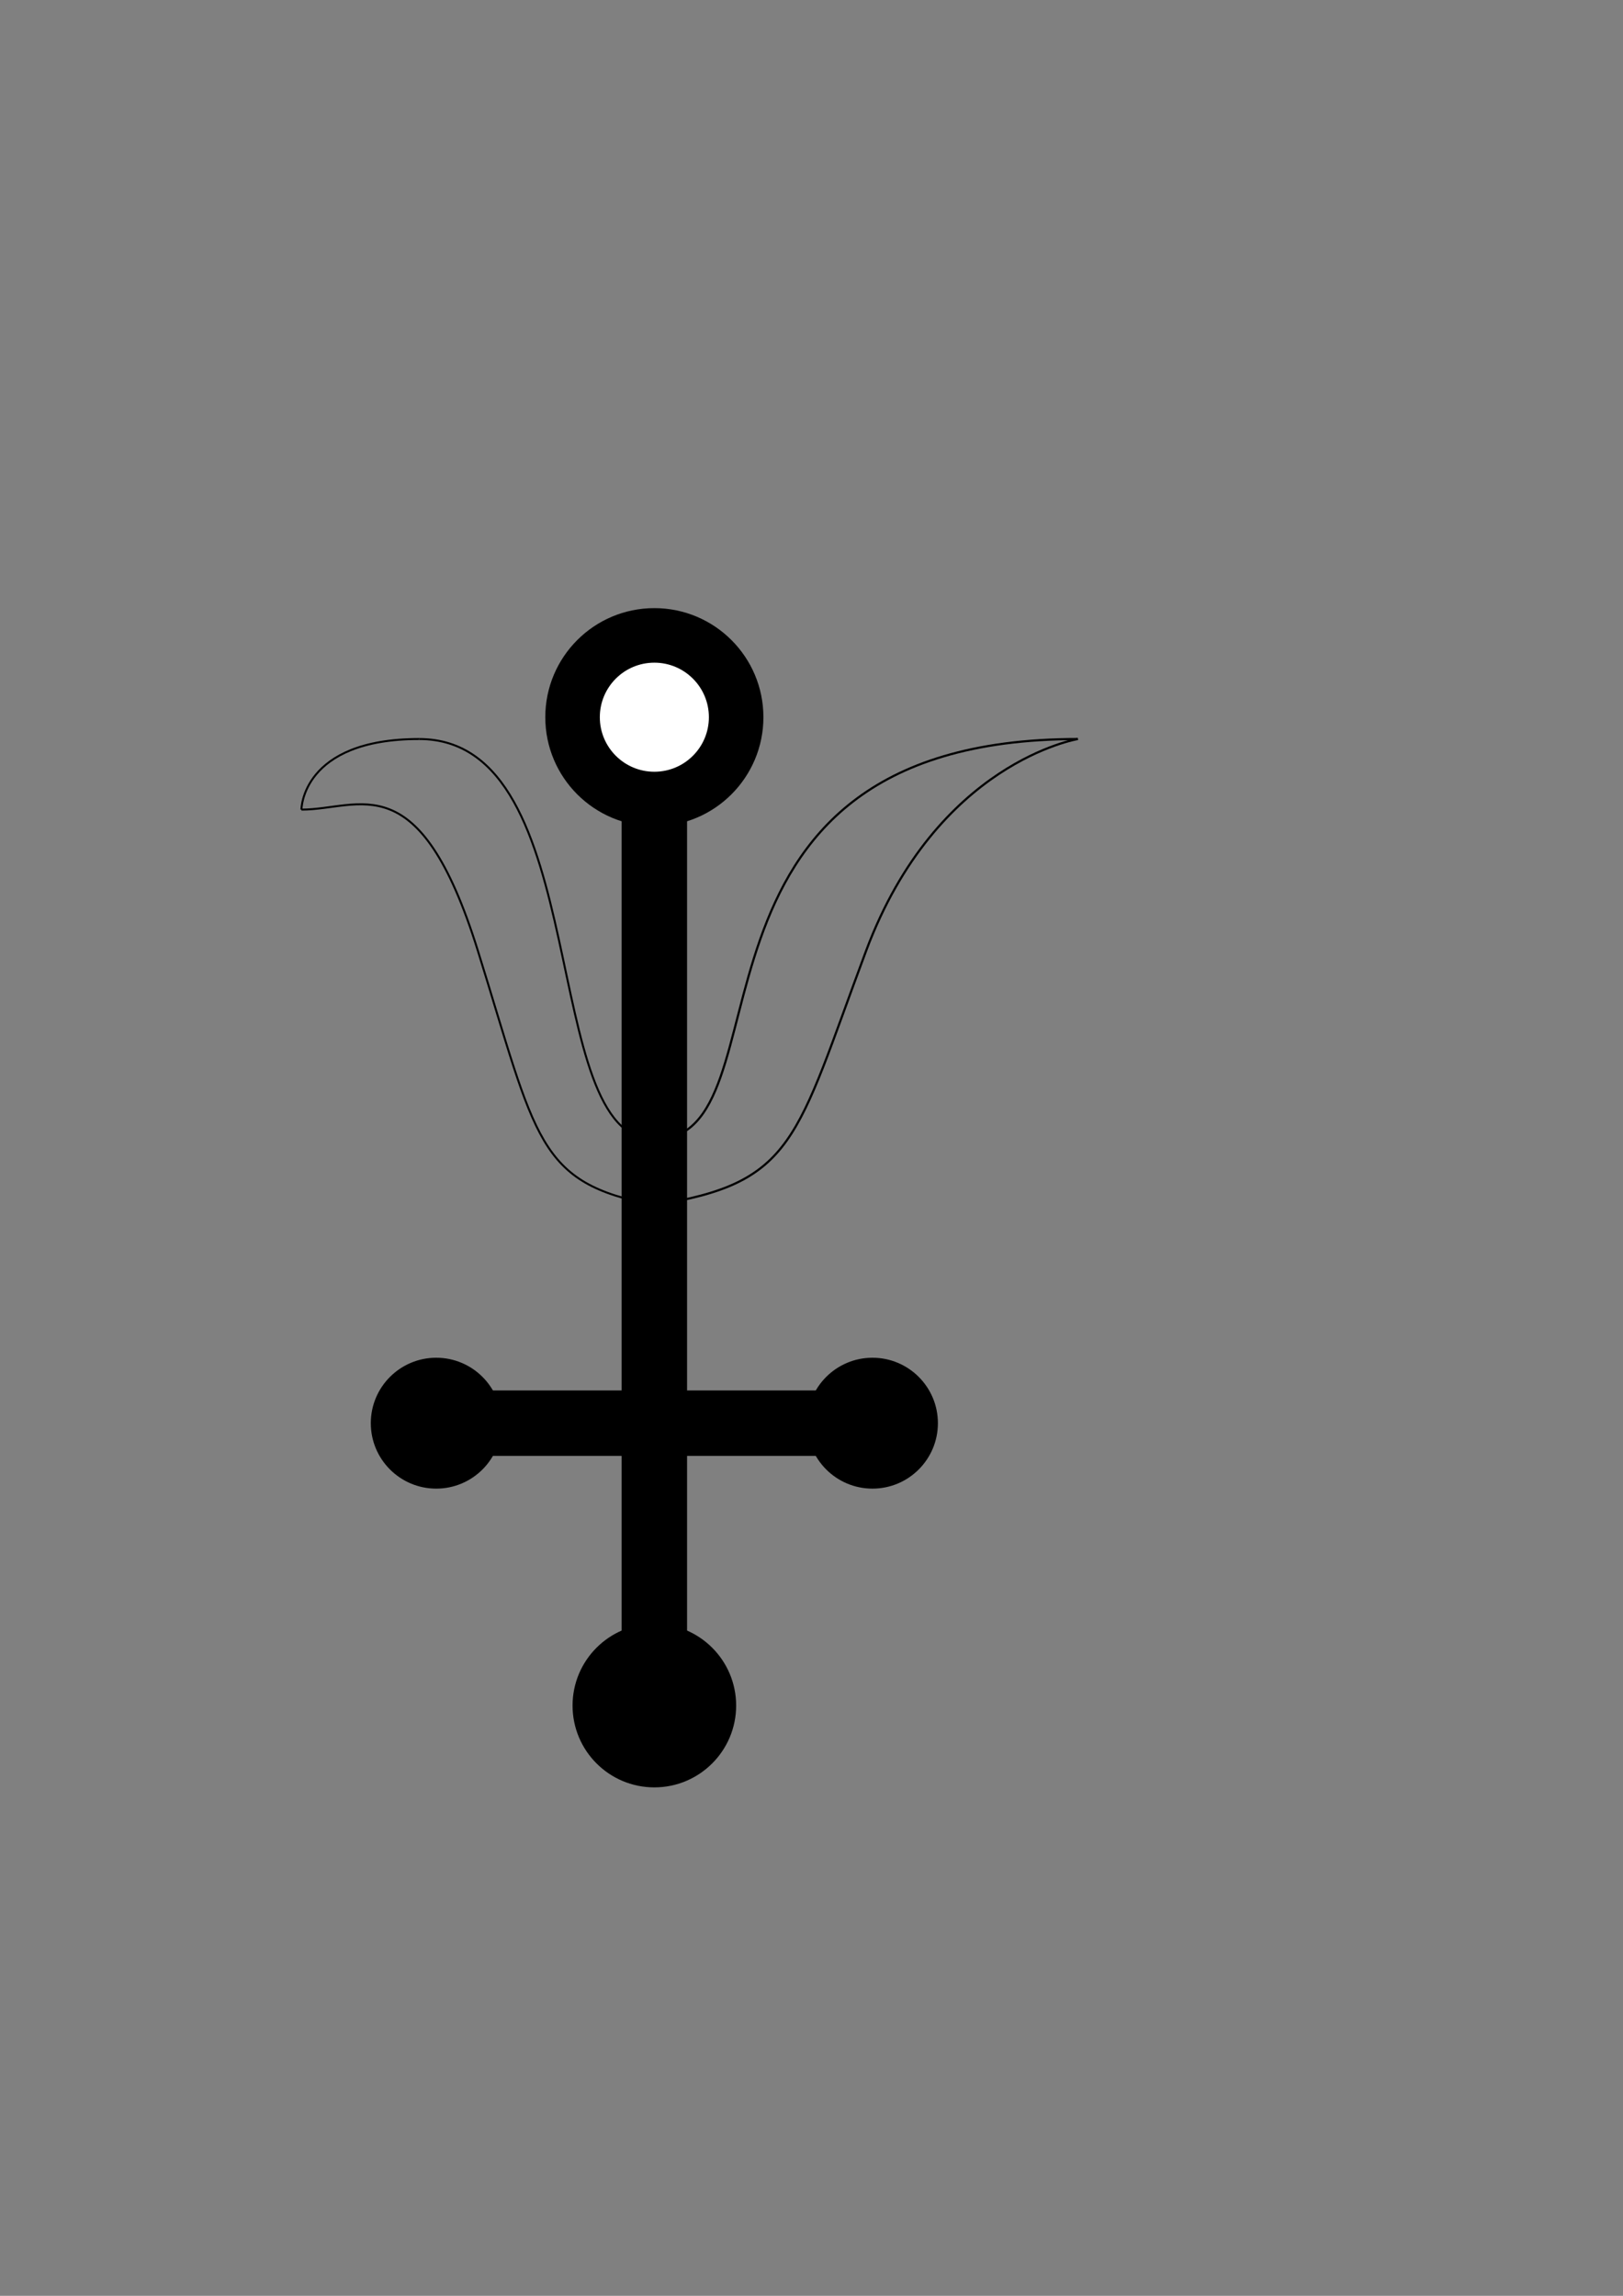 <?xml version="1.0" encoding="UTF-8" standalone="no"?>
<!-- Created with Inkscape (http://www.inkscape.org/) -->

<svg
   xmlns:dc="http://purl.org/dc/elements/1.1/"
   xmlns:cc="http://creativecommons.org/ns#"
   xmlns:rdf="http://www.w3.org/1999/02/22-rdf-syntax-ns#"
   xmlns:svg="http://www.w3.org/2000/svg"
   xmlns="http://www.w3.org/2000/svg"
   xmlns:sodipodi="http://sodipodi.sourceforge.net/DTD/sodipodi-0.dtd"
   xmlns:inkscape="http://www.inkscape.org/namespaces/inkscape"
   width="210mm"
   height="297mm"
   viewBox="0 0 744.094 1052.362"
   id="svg3441"
   version="1.1"
   inkscape:version="0.91 r13725"
   sodipodi:docname="antimony-redrawn.svg">
  <rect x="0" y="0" width="744.094" height="1052.362" fill="#808080" stroke="none"/>
  <defs
     id="defs3443" />
  <sodipodi:namedview
     id="base"
     pagecolor="#ffffff"
     bordercolor="#666666"
     borderopacity="1.0"
     inkscape:pageopacity="0.0"
     inkscape:pageshadow="2"
     inkscape:zoom="0.98994949"
     inkscape:cx="284.8399"
     inkscape:cy="508.31478"
     inkscape:document-units="px"
     inkscape:current-layer="layer8"
     showgrid="false"
     showguides="false"
     inkscape:object-nodes="true"
     inkscape:snap-smooth-nodes="true"
     inkscape:window-width="1680"
     inkscape:window-height="1028"
     inkscape:window-x="1358"
     inkscape:window-y="-8"
     inkscape:window-maximized="1">
    <inkscape:grid
       type="xygrid"
       id="grid3473" />
  </sodipodi:namedview>
  <g
     inkscape:label="Layer 1"
     inkscape:groupmode="layer"
     id="layer1"
     style="display:none">
    <path
       style="fill:#cccccc"
       d="m 282.037,826.67 c -7.137,-3.365 -12.655,-8.376 -16.587,-15.061 -11.767,-20.006 -7.839,-32.497 15.846,-50.396 l 5.509,-4.163 -0.282,-43.07 c -0.155,-23.689 -0.558,-43.517 -0.895,-44.062 -0.911,-1.475 -56.442,-1.227 -59.228,0.264 -1.291,0.691 -4.207,2.981 -6.48,5.089 -2.273,2.108 -5.755,4.69 -7.737,5.737 -4.54,2.398 -14.147,2.379 -19.936,-0.04 -6.471,-2.704 -15.831,-11.849 -18.508,-18.084 -8.039,-18.72 5.738,-39.978 26.263,-40.522 6.203,-0.165 7.851,0.362 13.912,4.442 3.781,2.546 9.309,6.596 12.285,9 5.355,4.328 5.532,4.372 17.616,4.372 6.714,0 19.023,-0.367 27.355,-0.815 l 15.148,-0.815 -0.375,-41.923 -0.375,-41.923 -9.89,-3.2 c -5.439,-1.76 -12.31,-4.493 -15.269,-6.072 -7.94,-4.239 -19.196,-16.345 -24.393,-26.234 -4.596,-8.746 -12.214,-32.906 -14.574,-46.218 -2.415,-13.621 -3.825,-20.943 -4.995,-25.926 -0.646,-2.75 -2.081,-8.938 -3.19,-13.75 -8.155,-35.398 -22.484,-56.508 -45.641,-67.24 -9.189,-4.258 -22.024,-7.135 -31.831,-7.135 -4.44,0 -8.349,-0.608 -8.822,-1.372 -0.468,-0.757 2.13,-4.388 5.801,-8.105 10.784,-10.92 23.446,-15.523 42.698,-15.523 26.915,0 50.6,8.632 62.955,22.944 11.304,13.095 16.962,31.284 21.053,67.681 3.308,29.435 4.272,36.16 6.359,44.375 1.135,4.469 2.348,9.608 2.696,11.421 1.169,6.101 13.411,29.185 15.702,29.608 2.061,0.381 2.188,-3.416 2.188,-65.551 l 0,-65.955 -9.844,-9.449 c -19.47,-18.689 -26.381,-31.154 -26.378,-47.574 0.005,-27.836 20.857,-50.344 49.344,-53.263 23.734,-2.432 47.379,15.638 53.152,40.62 2.391,10.347 0.994,26.159 -3.041,34.406 -4.396,8.986 -14.414,20.018 -25.109,27.65 l -8.75,6.245 -0.323,69.67 c -0.275,59.405 -0.062,69.67 1.447,69.67 2.689,0 12.204,-11.23 15.975,-18.854 6.493,-13.127 8.233,-19.229 13.517,-47.396 2.856,-15.225 4.655,-23.858 6.251,-30 6.988,-26.897 12.904,-39.727 23.8,-51.618 12.288,-13.41 19.771,-17.623 40.368,-22.725 19.057,-4.721 65.016,-12.497 69.105,-11.692 1.525,0.3 -3.391,3.502 -13.889,9.044 -48.003,25.344 -64.667,47.163 -77.422,101.366 -8.988,38.196 -12.364,48.931 -20.92,66.516 -10.34,21.253 -26.352,34.737 -48.062,40.472 l -10.471,2.766 0,42.311 0,42.311 22.412,0 22.412,0 7.276,-4.819 c 12.147,-8.045 15.076,-9.168 24.05,-9.224 15.315,-0.096 27.213,9.995 31.35,26.59 2.008,8.054 -1.654,17.484 -10.131,26.097 -7.272,7.388 -12.87,10.106 -20.813,10.106 -9.881,0 -15.322,-2.473 -24.055,-10.933 l -8.125,-7.871 -21.875,0.339 -21.875,0.339 -0.349,44.375 c -0.192,24.406 -0.066,45.5 0.281,46.875 0.346,1.375 3.488,5.594 6.982,9.375 8.006,8.664 10.084,13.324 10.129,22.71 0.065,13.487 -8.346,25.66 -22.442,32.484 -7.903,3.826 -21.657,4.457 -28.35,1.301 z m 33.316,-481.058 c 7.234,-5.24 11.402,-13.09 11.516,-21.687 0.106,-8.014 -2.197,-16.978 -5.354,-20.839 -6.724,-8.223 -19.627,-10.405 -30.15,-5.098 -7.796,3.931 -10.303,9.596 -10.373,23.438 -0.062,12.337 2.825,20.508 8.7,24.624 5.328,3.733 6.715,4.1 13.929,3.677 4.926,-0.289 7.88,-1.325 11.732,-4.115 z"
       id="path3348"
       inkscape:connector-curvature="0" />
  </g>
  <g
     inkscape:groupmode="layer"
     id="layer3"
     inkscape:label="Layer 2"
     style="display:inline">
    <circle
       style="fill:#000000"
       id="path3475"
       cx="300"
       cy="781.805"
       r="37.5" />
    <circle
       style="fill:#000000"
       id="path3475-1"
       cx="300"
       cy="328.755"
       r="50" />
    <rect
       style="fill:#000000"
       id="rect3607"
       width="200"
       height="30"
       x="200"
       y="637.362" />
    <circle
       style="fill:#000000"
       id="path3456"
       cx="200"
       cy="652.362"
       r="30" />
    <circle
       style="fill:#000000"
       id="path3456-1"
       cx="400"
       cy="652.362"
       r="30" />
    <rect
       style="fill:#000000"
       id="rect3609"
       width="30"
       height="453.05"
       x="285"
       y="328.755" />
    <circle
       style="fill:#ffffff"
       id="path3475-1-4"
       cx="300"
       cy="328.755"
       r="25" />
  </g>
  <g
     inkscape:groupmode="layer"
     id="layer4"
     inkscape:label="Layer 3"
     style="display:none">
    <rect
       style="fill:#ff0000"
       id="rect3545"
       width="5"
       height="5"
       x="105.836"
       y="323.755" />
    <rect
       style="fill:#ff0000"
       id="rect3545-6"
       width="5"
       height="5"
       x="494.164"
       y="323.755" />
    <rect
       style="fill:#ff0000"
       id="rect3545-6-4"
       width="5"
       height="5"
       x="300"
       y="647.362" />
    <rect
       style="fill:#ff0000"
       id="rect3545-6-2"
       width="5"
       height="5"
       x="461.803"
       y="323.755" />
    <rect
       style="fill:#ff0000"
       id="rect3545-6-2-8"
       width="5"
       height="5"
       x="561.803"
       y="323.755" />
    <rect
       style="fill:#ff0000"
       id="rect3545-6-4-3"
       width="5"
       height="5"
       x="300"
       y="547.362" />
    <rect
       style="fill:#ff0000"
       id="rect3545-6-4-3-6"
       width="5"
       height="5"
       x="400"
       y="547.362" />
    <rect
       style="fill:#ff0000"
       id="rect3545-6-4-3-6-6"
       width="5"
       height="5"
       x="200"
       y="547.362" />
    <rect
       style="fill:#ff0000"
       id="rect3545-6-4-3-6-7"
       width="5"
       height="5"
       x="138.197"
       y="323.755" />
    <rect
       style="fill:#ff0000"
       id="rect3545-6-2-9"
       width="5"
       height="5"
       x="429.443"
       y="323.755" />
    <rect
       style="fill:#ff0000"
       id="rect3545-6-2-9-8"
       width="5"
       height="5"
       x="364.721"
       y="647.362" />
    <rect
       style="fill:#ff0000"
       id="rect3545-6-2-9-8-9"
       width="5"
       height="5"
       x="332.361"
       y="647.362" />
    <rect
       style="fill:#ff0000"
       id="rect3545-6-2-3"
       width="5"
       height="5"
       x="364.721"
       y="323.755" />
    <rect
       style="fill:#ff0000"
       id="rect3545-6-8"
       width="5"
       height="5"
       x="267.64"
       y="647.362" />
    <rect
       style="fill:#ff0000"
       id="rect3545-6-2-7"
       width="5"
       height="5"
       x="235.279"
       y="647.362" />
    <rect
       style="fill:#ff0000"
       id="rect3545-6-2-9-1"
       width="5"
       height="5"
       x="170.557"
       y="323.755" />
    <rect
       style="fill:#ff0000"
       id="rect3545-6-2-7-7"
       width="5"
       height="5"
       x="235.279"
       y="323.755" />
    <rect
       style="fill:#ff0000"
       id="rect3545-8"
       width="5"
       height="5"
       x="105.836"
       y="356.116" />
    <rect
       style="fill:#ff0000"
       id="rect3545-8-2"
       width="5"
       height="5"
       x="100"
       y="420.837" />
    <rect
       style="fill:#ff0000"
       id="rect3545-8-5"
       width="5"
       height="5"
       x="500"
       y="420.837" />
    <rect
       style="fill:#ff0000"
       id="rect3545-8-2-4"
       width="5"
       height="5"
       x="398.479"
       y="420.837" />
    <rect
       style="fill:#ff0000"
       id="rect3545-8-2-4-9"
       width="5"
       height="5"
       x="344.079"
       y="420.837" />
    <rect
       style="fill:#ff0000"
       id="rect3545-8-2-4-9-5"
       width="5"
       height="5"
       x="255.921"
       y="420.837" />
    <rect
       style="fill:#ff0000"
       id="rect3545-8-2-4-9-5-7"
       width="5"
       height="5"
       x="201.521"
       y="420.837" />
    <path
       style="fill:none;fill-rule:evenodd;stroke:#000000;stroke-width:1px;stroke-linecap:butt;stroke-linejoin:miter;stroke-opacity:1"
       d="m 398.479,425.837 c 30.964,-97.082 95.685,-97.082 95.685,-97.082"
       id="path4719"
       inkscape:connector-curvature="0" />
    <rect
       style="fill:#ff0000"
       id="rect3545-6-2-3-3"
       width="5"
       height="5"
       x="397.082"
       y="323.755" />
    <rect
       style="fill:#ff0000"
       id="rect3545-6-2-9-1-7"
       width="5"
       height="5"
       x="202.918"
       y="323.755" />
    <rect
       style="fill:#ff0000"
       id="rect3545-6-2-3-7"
       width="5"
       height="5"
       x="364.721"
       y="356.116" />
    <rect
       style="fill:#ff0000"
       id="rect3545-6-2-7-7-0"
       width="5"
       height="5"
       x="235.279"
       y="356.116" />
    <rect
       style="fill:#ff0000"
       id="rect3545-6-2-3-3-6"
       width="5"
       height="5"
       x="397.082"
       y="356.116" />
    <rect
       style="fill:#ff0000"
       id="rect3545-6-2-9-1-7-4"
       width="5"
       height="5"
       x="202.918"
       y="356.116" />
    <rect
       style="fill:#ff0000"
       id="rect3545-6-4-3-6-6-6"
       width="5"
       height="5"
       x="238.451"
       y="547.362" />
    <rect
       style="fill:#ff0000"
       id="rect3545-6-4-3-6-6-9"
       width="5"
       height="5"
       x="361.549"
       y="547.362" />
    <rect
       style="fill:#ff0000"
       id="rect3545-6-2-9-8-9-8"
       width="5"
       height="5"
       x="332.361"
       y="547.362" />
    <rect
       style="fill:#ff0000"
       id="rect3545-6-8-1"
       width="5"
       height="5"
       x="267.64"
       y="547.362" />
    <rect
       style="fill:#ff0000"
       id="rect3545-6-2-9-8-9-3"
       width="5"
       height="5"
       x="332.361"
       y="420.837" />
    <rect
       style="fill:#ff0000"
       id="rect3545-6-8-2"
       width="5"
       height="5"
       x="267.64"
       y="420.837" />
    <rect
       style="fill:#ff0000"
       id="rect3545-6-2-9-8-9-3-9"
       width="5"
       height="5"
       x="332.361"
       y="356.116" />
    <rect
       style="fill:#ff0000"
       id="rect3545-6-8-2-7"
       width="5"
       height="5"
       x="267.64"
       y="356.116" />
    <rect
       style="fill:#ff0000"
       id="rect3545-6-4-7"
       width="5"
       height="5"
       x="300"
       y="507.362" />
    <rect
       style="fill:#ff0000"
       id="rect3545-6-2-9-8-9-5"
       width="5"
       height="5"
       x="332.361"
       y="507.362" />
    <rect
       style="fill:#ff0000"
       id="rect3545-6-8-6"
       width="5"
       height="5"
       x="267.64"
       y="507.362" />
    <path
       style="fill:none;fill-rule:evenodd;stroke:#000000;stroke-width:1px;stroke-linecap:butt;stroke-linejoin:miter;stroke-opacity:1"
       d="M 201.521,425.837 C 238.451,552.362 267.639,552.362 300,552.362"
       id="path5230"
       inkscape:connector-curvature="0" />
    <path
       style="fill:none;fill-rule:evenodd;stroke:#000000;stroke-width:1px;stroke-linecap:butt;stroke-linejoin:miter;stroke-opacity:1"
       d="M 398.479,425.837 C 361.549,552.362 332.36,552.362 300,552.362"
       id="path5232"
       inkscape:connector-curvature="0" />
    <rect
       style="fill:#ff0000"
       id="rect3545-6-2-3-7-7"
       width="5"
       height="5"
       x="364.721"
       y="420.837" />
    <rect
       style="fill:#ff0000"
       id="rect3545-6-2-7-7-0-9"
       width="5"
       height="5"
       x="235.279"
       y="420.837" />
    <path
       style="fill:none;fill-rule:evenodd;stroke:#000000;stroke-width:1px;stroke-linecap:butt;stroke-linejoin:miter;stroke-opacity:1"
       d="M 300,652.362 235.279,328.755"
       id="path5252"
       inkscape:connector-curvature="0" />
    <path
       style="fill:none;fill-rule:evenodd;stroke:#000000;stroke-width:1px;stroke-linecap:butt;stroke-linejoin:miter;stroke-opacity:1"
       d="m 170.557,328.755 97.083,323.607"
       id="path5254"
       inkscape:connector-curvature="0" />
    <path
       style="fill:none;fill-rule:evenodd;stroke:#000000;stroke-width:1px;stroke-linecap:butt;stroke-linejoin:miter;stroke-opacity:1"
       d="m 332.361,652.362 97.082,-323.607"
       id="path5256"
       inkscape:connector-curvature="0" />
    <path
       style="fill:none;fill-rule:evenodd;stroke:#000000;stroke-width:1px;stroke-linecap:butt;stroke-linejoin:miter;stroke-opacity:1"
       d="M 364.721,328.755 300,652.362"
       id="path5258"
       inkscape:connector-curvature="0" />
    <rect
       style="fill:#ff0000"
       id="rect3545-5"
       width="5"
       height="5"
       x="105.836"
       y="507.362" />
    <rect
       style="fill:#ff0000"
       id="rect3545-6-7"
       width="5"
       height="5"
       x="494.164"
       y="507.362" />
    <rect
       style="fill:#ff0000"
       id="rect3545-6-2-6"
       width="5"
       height="5"
       x="461.803"
       y="507.362" />
    <rect
       style="fill:#ff0000"
       id="rect3545-6-4-3-6-7-4"
       width="5"
       height="5"
       x="138.197"
       y="507.362" />
    <rect
       style="fill:#ff0000"
       id="rect3545-6-2-9-9"
       width="5"
       height="5"
       x="429.443"
       y="507.362" />
    <rect
       style="fill:#ff0000"
       id="rect3545-6-2-3-9"
       width="5"
       height="5"
       x="364.721"
       y="507.362" />
    <rect
       style="fill:#ff0000"
       id="rect3545-6-2-9-1-1"
       width="5"
       height="5"
       x="170.557"
       y="507.362" />
    <rect
       style="fill:#ff0000"
       id="rect3545-6-2-7-7-06"
       width="5"
       height="5"
       x="235.279"
       y="507.362" />
    <rect
       style="fill:#ff0000"
       id="rect3545-6-2-3-3-9"
       width="5"
       height="5"
       x="397.082"
       y="507.362" />
    <rect
       style="fill:#ff0000"
       id="rect3545-6-2-9-1-7-9"
       width="5"
       height="5"
       x="202.918"
       y="507.362" />
    <path
       style="fill:none;fill-rule:evenodd;stroke:#000000;stroke-width:1px;stroke-linecap:butt;stroke-linejoin:miter;stroke-opacity:1"
       d="m 300,512.362 c 32.361,0 23.437,-21.804 44.079,-86.525 20.642,-64.721 7.853,-95.399 150.085,-97.082"
       id="path5348"
       inkscape:connector-curvature="0" />
    <path
       style="fill:none;fill-rule:evenodd;stroke:#000000;stroke-width:1px;stroke-linecap:butt;stroke-linejoin:miter;stroke-opacity:1"
       d="m 300,512.362 c -32.36,0 -23.437,-21.804 -44.079,-86.525 -20.642,-64.721 -20.643,-97.082 -85.364,-97.082 -64.721,0 -64.721,32.361 -64.721,32.361 0,0 -129.443,32.361 0,0 129.443,-32.361 -69.479,-105.215 95.685,64.721"
       id="path5352"
       inkscape:connector-curvature="0" />
  </g>
  <g
     inkscape:groupmode="layer"
     id="layer5"
     inkscape:label="Layer 4"
     style="display:none" />
  <g
     inkscape:groupmode="layer"
     id="layer6"
     inkscape:label="Layer 5"
     style="display:none">
    <rect
       style="fill:#ff00ff"
       id="rect3545-6-4-7-2"
       width="5"
       height="5"
       x="300"
       y="647.362" />
    <rect
       style="fill:#ff00ff"
       id="rect3545-6-2-9-8-9-5-6"
       width="5"
       height="5"
       x="332.361"
       y="647.362" />
    <rect
       style="fill:#ff00ff"
       id="rect3545-6-8-6-4"
       width="5"
       height="5"
       x="267.64"
       y="647.362" />
    <rect
       style="fill:#ff00ff"
       id="rect3545-5-1"
       width="5"
       height="5"
       x="105.836"
       y="647.362" />
    <rect
       style="fill:#ff00ff"
       id="rect3545-6-7-9"
       width="5"
       height="5"
       x="494.164"
       y="647.362" />
    <rect
       style="fill:#ff00ff"
       id="rect3545-6-2-6-8"
       width="5"
       height="5"
       x="461.803"
       y="647.362" />
    <rect
       style="fill:#ff00ff"
       id="rect3545-6-4-3-6-7-4-5"
       width="5"
       height="5"
       x="138.197"
       y="647.362" />
    <rect
       style="fill:#ff00ff"
       id="rect3545-6-2-9-9-2"
       width="5"
       height="5"
       x="429.443"
       y="647.362" />
    <rect
       style="fill:#ff00ff"
       id="rect3545-6-2-3-9-9"
       width="5"
       height="5"
       x="364.721"
       y="647.362" />
    <rect
       style="fill:#ff00ff"
       id="rect3545-6-2-9-1-1-4"
       width="5"
       height="5"
       x="170.557"
       y="647.362" />
    <rect
       style="fill:#ff00ff"
       id="rect3545-6-2-7-7-06-3"
       width="5"
       height="5"
       x="235.279"
       y="647.362" />
    <rect
       style="fill:#ff00ff"
       id="rect3545-6-2-3-3-9-0"
       width="5"
       height="5"
       x="397.082"
       y="647.362" />
    <rect
       style="fill:#ff00ff"
       id="rect3545-6-2-9-1-7-9-6"
       width="5"
       height="5"
       x="202.918"
       y="647.362" />
    <rect
       style="fill:#ff00ff"
       id="rect3545-6-4-7-2-8"
       width="5"
       height="5"
       x="300"
       y="323.755" />
    <rect
       style="fill:#ff00ff"
       id="rect3545-6-2-9-8-9-5-6-0"
       width="5"
       height="5"
       x="332.361"
       y="323.755" />
    <rect
       style="fill:#ff00ff"
       id="rect3545-6-8-6-4-0"
       width="5"
       height="5"
       x="267.64"
       y="323.755" />
    <rect
       style="fill:#ff00ff"
       id="rect3545-5-1-9"
       width="5"
       height="5"
       x="105.836"
       y="323.755" />
    <rect
       style="fill:#ff00ff"
       id="rect3545-6-7-9-3"
       width="5"
       height="5"
       x="494.164"
       y="323.755" />
    <rect
       style="fill:#ff00ff"
       id="rect3545-6-2-6-8-6"
       width="5"
       height="5"
       x="461.803"
       y="323.755" />
    <rect
       style="fill:#ff00ff"
       id="rect3545-6-4-3-6-7-4-5-3"
       width="5"
       height="5"
       x="138.197"
       y="323.755" />
    <rect
       style="fill:#ff00ff"
       id="rect3545-6-2-9-9-2-0"
       width="5"
       height="5"
       x="429.443"
       y="323.755" />
    <rect
       style="fill:#ff00ff"
       id="rect3545-6-2-3-9-9-0"
       width="5"
       height="5"
       x="364.721"
       y="323.755" />
    <rect
       style="fill:#ff00ff"
       id="rect3545-6-2-9-1-1-4-7"
       width="5"
       height="5"
       x="170.557"
       y="323.755" />
    <rect
       style="fill:#ff00ff"
       id="rect3545-6-2-7-7-06-3-0"
       width="5"
       height="5"
       x="235.279"
       y="323.755" />
    <rect
       style="fill:#ff00ff"
       id="rect3545-6-2-3-3-9-0-0"
       width="5"
       height="5"
       x="397.082"
       y="323.755" />
    <rect
       style="fill:#ff00ff"
       id="rect3545-6-2-9-1-7-9-6-8"
       width="5"
       height="5"
       x="202.918"
       y="323.755" />
    <rect
       style="fill:#ff00ff"
       id="rect3545-6-4-7-2-2"
       width="5"
       height="5"
       x="300"
       y="547.362" />
    <rect
       style="fill:#ff00ff"
       id="rect3545-6-2-9-8-9-5-6-6"
       width="5"
       height="5"
       x="332.361"
       y="547.362" />
    <rect
       style="fill:#ff00ff"
       id="rect3545-6-8-6-4-3"
       width="5"
       height="5"
       x="267.64"
       y="547.362" />
    <rect
       style="fill:#ff00ff"
       id="rect3545-5-1-7"
       width="5"
       height="5"
       x="105.836"
       y="547.362" />
    <rect
       style="fill:#ff00ff"
       id="rect3545-6-7-9-32"
       width="5"
       height="5"
       x="494.164"
       y="547.362" />
    <rect
       style="fill:#ff00ff"
       id="rect3545-6-2-6-8-0"
       width="5"
       height="5"
       x="461.803"
       y="547.362" />
    <rect
       style="fill:#ff00ff"
       id="rect3545-6-4-3-6-7-4-5-1"
       width="5"
       height="5"
       x="138.197"
       y="547.362" />
    <rect
       style="fill:#ff00ff"
       id="rect3545-6-2-9-9-2-4"
       width="5"
       height="5"
       x="429.443"
       y="547.362" />
    <rect
       style="fill:#ff00ff"
       id="rect3545-6-2-3-9-9-6"
       width="5"
       height="5"
       x="364.721"
       y="547.362" />
    <rect
       style="fill:#ff00ff"
       id="rect3545-6-2-9-1-1-4-9"
       width="5"
       height="5"
       x="170.557"
       y="547.362" />
    <rect
       style="fill:#ff00ff"
       id="rect3545-6-2-7-7-06-3-03"
       width="5"
       height="5"
       x="235.279"
       y="547.362" />
    <rect
       style="fill:#ff00ff"
       id="rect3545-6-2-3-3-9-0-3"
       width="5"
       height="5"
       x="397.082"
       y="547.362" />
    <rect
       style="fill:#ff00ff"
       id="rect3545-6-2-9-1-7-9-6-3"
       width="5"
       height="5"
       x="202.918"
       y="547.362" />
    <rect
       style="fill:#ff00ff"
       id="rect3545-6-4-7-2-6"
       width="5"
       height="5"
       x="300"
       y="420.837" />
    <rect
       style="fill:#ff00ff"
       id="rect3545-6-2-9-8-9-5-6-5"
       width="5"
       height="5"
       x="332.361"
       y="420.837" />
    <rect
       style="fill:#ff00ff"
       id="rect3545-6-8-6-4-8"
       width="5"
       height="5"
       x="267.64"
       y="420.837" />
    <rect
       style="fill:#ff00ff"
       id="rect3545-5-1-4"
       width="5"
       height="5"
       x="105.836"
       y="420.837" />
    <rect
       style="fill:#ff00ff"
       id="rect3545-6-7-9-7"
       width="5"
       height="5"
       x="494.164"
       y="420.837" />
    <rect
       style="fill:#ff00ff"
       id="rect3545-6-2-6-8-2"
       width="5"
       height="5"
       x="461.803"
       y="420.837" />
    <rect
       style="fill:#ff00ff"
       id="rect3545-6-4-3-6-7-4-5-7"
       width="5"
       height="5"
       x="138.197"
       y="420.837" />
    <rect
       style="fill:#ff00ff"
       id="rect3545-6-2-9-9-2-3"
       width="5"
       height="5"
       x="429.443"
       y="420.837" />
    <rect
       style="fill:#ff00ff"
       id="rect3545-6-2-3-9-9-7"
       width="5"
       height="5"
       x="364.721"
       y="420.837" />
    <rect
       style="fill:#ff00ff"
       id="rect3545-6-2-9-1-1-4-5"
       width="5"
       height="5"
       x="170.557"
       y="420.837" />
    <rect
       style="fill:#ff00ff"
       id="rect3545-6-2-7-7-06-3-01"
       width="5"
       height="5"
       x="235.279"
       y="420.837" />
    <rect
       style="fill:#ff00ff"
       id="rect3545-6-2-3-3-9-0-02"
       width="5"
       height="5"
       x="397.082"
       y="420.837" />
    <rect
       style="fill:#ff00ff"
       id="rect3545-6-2-9-1-7-9-6-2"
       width="5"
       height="5"
       x="202.918"
       y="420.837" />
    <rect
       style="fill:#ff00ff"
       id="rect3545-6-4-7-2-9"
       width="5"
       height="5"
       x="300"
       y="507.362" />
    <rect
       style="fill:#ff00ff"
       id="rect3545-6-2-9-8-9-5-6-60"
       width="5"
       height="5"
       x="332.361"
       y="507.362" />
    <rect
       style="fill:#ff00ff"
       id="rect3545-6-8-6-4-5"
       width="5"
       height="5"
       x="267.64"
       y="507.362" />
    <rect
       style="fill:#ff00ff"
       id="rect3545-5-1-0"
       width="5"
       height="5"
       x="105.836"
       y="507.362" />
    <rect
       style="fill:#ff00ff"
       id="rect3545-6-7-9-33"
       width="5"
       height="5"
       x="494.164"
       y="507.362" />
    <rect
       style="fill:#ff00ff"
       id="rect3545-6-2-6-8-8"
       width="5"
       height="5"
       x="461.803"
       y="507.362" />
    <rect
       style="fill:#ff00ff"
       id="rect3545-6-4-3-6-7-4-5-33"
       width="5"
       height="5"
       x="138.197"
       y="507.362" />
    <rect
       style="fill:#ff00ff"
       id="rect3545-6-2-9-9-2-9"
       width="5"
       height="5"
       x="429.443"
       y="507.362" />
    <rect
       style="fill:#ff00ff"
       id="rect3545-6-2-3-9-9-4"
       width="5"
       height="5"
       x="364.721"
       y="507.362" />
    <rect
       style="fill:#ff00ff"
       id="rect3545-6-2-9-1-1-4-50"
       width="5"
       height="5"
       x="170.557"
       y="507.362" />
    <rect
       style="fill:#ff00ff"
       id="rect3545-6-2-7-7-06-3-7"
       width="5"
       height="5"
       x="235.279"
       y="507.362" />
    <rect
       style="fill:#ff00ff"
       id="rect3545-6-2-3-3-9-0-5"
       width="5"
       height="5"
       x="397.082"
       y="507.362" />
    <rect
       style="fill:#ff00ff"
       id="rect3545-6-2-9-1-7-9-6-35"
       width="5"
       height="5"
       x="202.918"
       y="507.362" />
    <rect
       style="fill:#ff00ff"
       id="rect3545-6-4-7-2-8-0"
       width="5"
       height="5"
       x="300"
       y="356.116" />
    <rect
       style="fill:#ff00ff"
       id="rect3545-6-2-9-8-9-5-6-0-3"
       width="5"
       height="5"
       x="332.361"
       y="356.116" />
    <rect
       style="fill:#ff00ff"
       id="rect3545-6-8-6-4-0-1"
       width="5"
       height="5"
       x="267.64"
       y="356.116" />
    <rect
       style="fill:#ff00ff"
       id="rect3545-5-1-9-3"
       width="5"
       height="5"
       x="105.836"
       y="356.116" />
    <rect
       style="fill:#ff00ff"
       id="rect3545-6-7-9-3-2"
       width="5"
       height="5"
       x="494.164"
       y="356.116" />
    <rect
       style="fill:#ff00ff"
       id="rect3545-6-2-6-8-6-8"
       width="5"
       height="5"
       x="461.803"
       y="356.116" />
    <rect
       style="fill:#ff00ff"
       id="rect3545-6-4-3-6-7-4-5-3-7"
       width="5"
       height="5"
       x="138.197"
       y="356.116" />
    <rect
       style="fill:#ff00ff"
       id="rect3545-6-2-9-9-2-0-3"
       width="5"
       height="5"
       x="429.443"
       y="356.116" />
    <rect
       style="fill:#ff00ff"
       id="rect3545-6-2-3-9-9-0-4"
       width="5"
       height="5"
       x="364.721"
       y="356.116" />
    <rect
       style="fill:#ff00ff"
       id="rect3545-6-2-9-1-1-4-7-7"
       width="5"
       height="5"
       x="170.557"
       y="356.116" />
    <rect
       style="fill:#ff00ff"
       id="rect3545-6-2-7-7-06-3-0-6"
       width="5"
       height="5"
       x="235.279"
       y="356.116" />
    <rect
       style="fill:#ff00ff"
       id="rect3545-6-2-3-3-9-0-0-8"
       width="5"
       height="5"
       x="397.082"
       y="356.116" />
    <rect
       style="fill:#ff00ff"
       id="rect3545-6-2-9-1-7-9-6-8-7"
       width="5"
       height="5"
       x="202.918"
       y="356.116" />
    <rect
       style="fill:#ff00ff"
       id="rect3545-6-4-7-2-6-7"
       width="5"
       height="5"
       x="300"
       y="453.198" />
    <rect
       style="fill:#ff00ff"
       id="rect3545-6-2-9-8-9-5-6-5-8"
       width="5"
       height="5"
       x="332.361"
       y="453.198" />
    <rect
       style="fill:#ff00ff"
       id="rect3545-6-8-6-4-8-2"
       width="5"
       height="5"
       x="267.64"
       y="453.198" />
    <rect
       style="fill:#ff00ff"
       id="rect3545-5-1-4-0"
       width="5"
       height="5"
       x="105.836"
       y="453.198" />
    <rect
       style="fill:#ff00ff"
       id="rect3545-6-7-9-7-3"
       width="5"
       height="5"
       x="494.164"
       y="453.198" />
    <rect
       style="fill:#ff00ff"
       id="rect3545-6-2-6-8-2-1"
       width="5"
       height="5"
       x="461.803"
       y="453.198" />
    <rect
       style="fill:#ff00ff"
       id="rect3545-6-4-3-6-7-4-5-7-6"
       width="5"
       height="5"
       x="138.197"
       y="453.198" />
    <rect
       style="fill:#ff00ff"
       id="rect3545-6-2-9-9-2-3-8"
       width="5"
       height="5"
       x="429.443"
       y="453.198" />
    <rect
       style="fill:#ff00ff"
       id="rect3545-6-2-3-9-9-7-3"
       width="5"
       height="5"
       x="364.721"
       y="453.198" />
    <rect
       style="fill:#ff00ff"
       id="rect3545-6-2-9-1-1-4-5-6"
       width="5"
       height="5"
       x="170.557"
       y="453.198" />
    <rect
       style="fill:#ff00ff"
       id="rect3545-6-2-7-7-06-3-01-1"
       width="5"
       height="5"
       x="235.279"
       y="453.198" />
    <rect
       style="fill:#ff00ff"
       id="rect3545-6-2-3-3-9-0-02-7"
       width="5"
       height="5"
       x="397.082"
       y="453.198" />
    <rect
       style="fill:#ff00ff"
       id="rect3545-6-2-9-1-7-9-6-2-6"
       width="5"
       height="5"
       x="202.918"
       y="453.198" />
    <path
       style="fill:none;fill-rule:evenodd;stroke:#000000;stroke-width:1px;stroke-linecap:butt;stroke-linejoin:miter;stroke-opacity:1"
       d="m 494.164,328.755 c -194.164,0 -129.443,183.607 -194.164,183.607"
       id="path5697"
       inkscape:connector-curvature="0" />
    <path
       style="fill:none;fill-rule:evenodd;stroke:#000000;stroke-width:0.913px;stroke-linecap:butt;stroke-linejoin:miter;stroke-opacity:1"
       d="m 192.131,328.755 c -53.934,0 -53.934,32.361 -53.934,32.361"
       id="path5703"
       inkscape:connector-curvature="0" />
    <rect
       style="fill:#ff00ff"
       id="rect3545-6-4-7-2-2-7"
       width="5"
       height="5"
       x="300"
       y="537.362" />
    <rect
       style="fill:#ff00ff"
       id="rect3545-6-2-9-8-9-5-6-6-4"
       width="5"
       height="5"
       x="332.361"
       y="537.362" />
    <rect
       style="fill:#ff00ff"
       id="rect3545-6-8-6-4-3-3"
       width="5"
       height="5"
       x="267.64"
       y="537.362" />
    <rect
       style="fill:#ff00ff"
       id="rect3545-5-1-7-8"
       width="5"
       height="5"
       x="105.836"
       y="537.362" />
    <rect
       style="fill:#ff00ff"
       id="rect3545-6-7-9-32-7"
       width="5"
       height="5"
       x="494.164"
       y="537.362" />
    <rect
       style="fill:#ff00ff"
       id="rect3545-6-2-6-8-0-9"
       width="5"
       height="5"
       x="461.803"
       y="537.362" />
    <rect
       style="fill:#ff00ff"
       id="rect3545-6-4-3-6-7-4-5-1-7"
       width="5"
       height="5"
       x="138.197"
       y="537.362" />
    <rect
       style="fill:#ff00ff"
       id="rect3545-6-2-9-9-2-4-9"
       width="5"
       height="5"
       x="429.443"
       y="537.362" />
    <rect
       style="fill:#ff00ff"
       id="rect3545-6-2-3-9-9-6-2"
       width="5"
       height="5"
       x="364.721"
       y="537.362" />
    <rect
       style="fill:#ff00ff"
       id="rect3545-6-2-9-1-1-4-9-7"
       width="5"
       height="5"
       x="170.557"
       y="537.362" />
    <rect
       style="fill:#ff00ff"
       id="rect3545-6-2-7-7-06-3-03-1"
       width="5"
       height="5"
       x="235.279"
       y="537.362" />
    <rect
       style="fill:#ff00ff"
       id="rect3545-6-2-3-3-9-0-3-0"
       width="5"
       height="5"
       x="397.082"
       y="537.362" />
    <rect
       style="fill:#ff00ff"
       id="rect3545-6-2-9-1-7-9-6-3-7"
       width="5"
       height="5"
       x="202.918"
       y="537.362" />
    <path
       style="fill:none;fill-rule:evenodd;stroke:#000000;stroke-width:1px;stroke-linecap:butt;stroke-linejoin:miter;stroke-opacity:1"
       d="m 494.164,328.755 c 0,0 -64.721,10.557 -97.082,97.082 -32.361,86.525 -32.361,106.525 -97.082,116.525"
       id="path5768"
       inkscape:connector-curvature="0" />
    <path
       style="fill:none;fill-rule:evenodd;stroke:#000000;stroke-width:0.913px;stroke-linecap:butt;stroke-linejoin:miter;stroke-opacity:1"
       d="m 138.197,361.116 c 26.967,0 53.934,-21.804 80.901,64.721 26.967,86.525 26.967,106.525 80.901,116.525"
       id="path5772"
       inkscape:connector-curvature="0" />
    <path
       style="fill:none;fill-rule:evenodd;stroke:#000000;stroke-width:0.913px;stroke-linecap:butt;stroke-linejoin:miter;stroke-opacity:1"
       d="m 192.131,328.755 c 80.902,0 53.935,183.607 107.869,183.607"
       id="path5802"
       inkscape:connector-curvature="0" />
  </g>
  <g
     inkscape:groupmode="layer"
     id="layer8"
     inkscape:label="Layer 6">
    <path
       style="fill:none;fill-rule:evenodd;stroke:#000000;stroke-width:1px;stroke-linecap:butt;stroke-linejoin:miter;stroke-opacity:1"
       d="m 494.164,338.755 c -194.164,0 -129.443,183.607 -194.164,183.607"
       id="path5697-6"
       inkscape:connector-curvature="0" />
    <path
       style="fill:none;fill-rule:evenodd;stroke:#000000;stroke-width:0.913px;stroke-linecap:butt;stroke-linejoin:miter;stroke-opacity:1"
       d="m 192.131,338.755 c -53.934,0 -53.934,32.361 -53.934,32.361"
       id="path5703-6"
       inkscape:connector-curvature="0" />
    <path
       style="fill:none;fill-rule:evenodd;stroke:#000000;stroke-width:1px;stroke-linecap:butt;stroke-linejoin:miter;stroke-opacity:1"
       d="m 494.164,338.755 c 0,0 -64.721,10.557 -97.082,97.082 -32.361,86.525 -32.361,106.525 -97.082,116.525"
       id="path5768-2"
       inkscape:connector-curvature="0" />
    <path
       style="fill:none;fill-rule:evenodd;stroke:#000000;stroke-width:0.913px;stroke-linecap:butt;stroke-linejoin:miter;stroke-opacity:1"
       d="m 138.197,371.116 c 26.967,0 53.934,-21.804 80.901,64.721 26.967,86.525 26.967,106.525 80.901,116.525"
       id="path5772-4"
       inkscape:connector-curvature="0" />
    <path
       style="fill:none;fill-rule:evenodd;stroke:#000000;stroke-width:0.913px;stroke-linecap:butt;stroke-linejoin:miter;stroke-opacity:1"
       d="m 192.131,338.755 c 80.902,0 53.935,183.607 107.869,183.607"
       id="path5802-5"
       inkscape:connector-curvature="0" />
  </g>
</svg>
